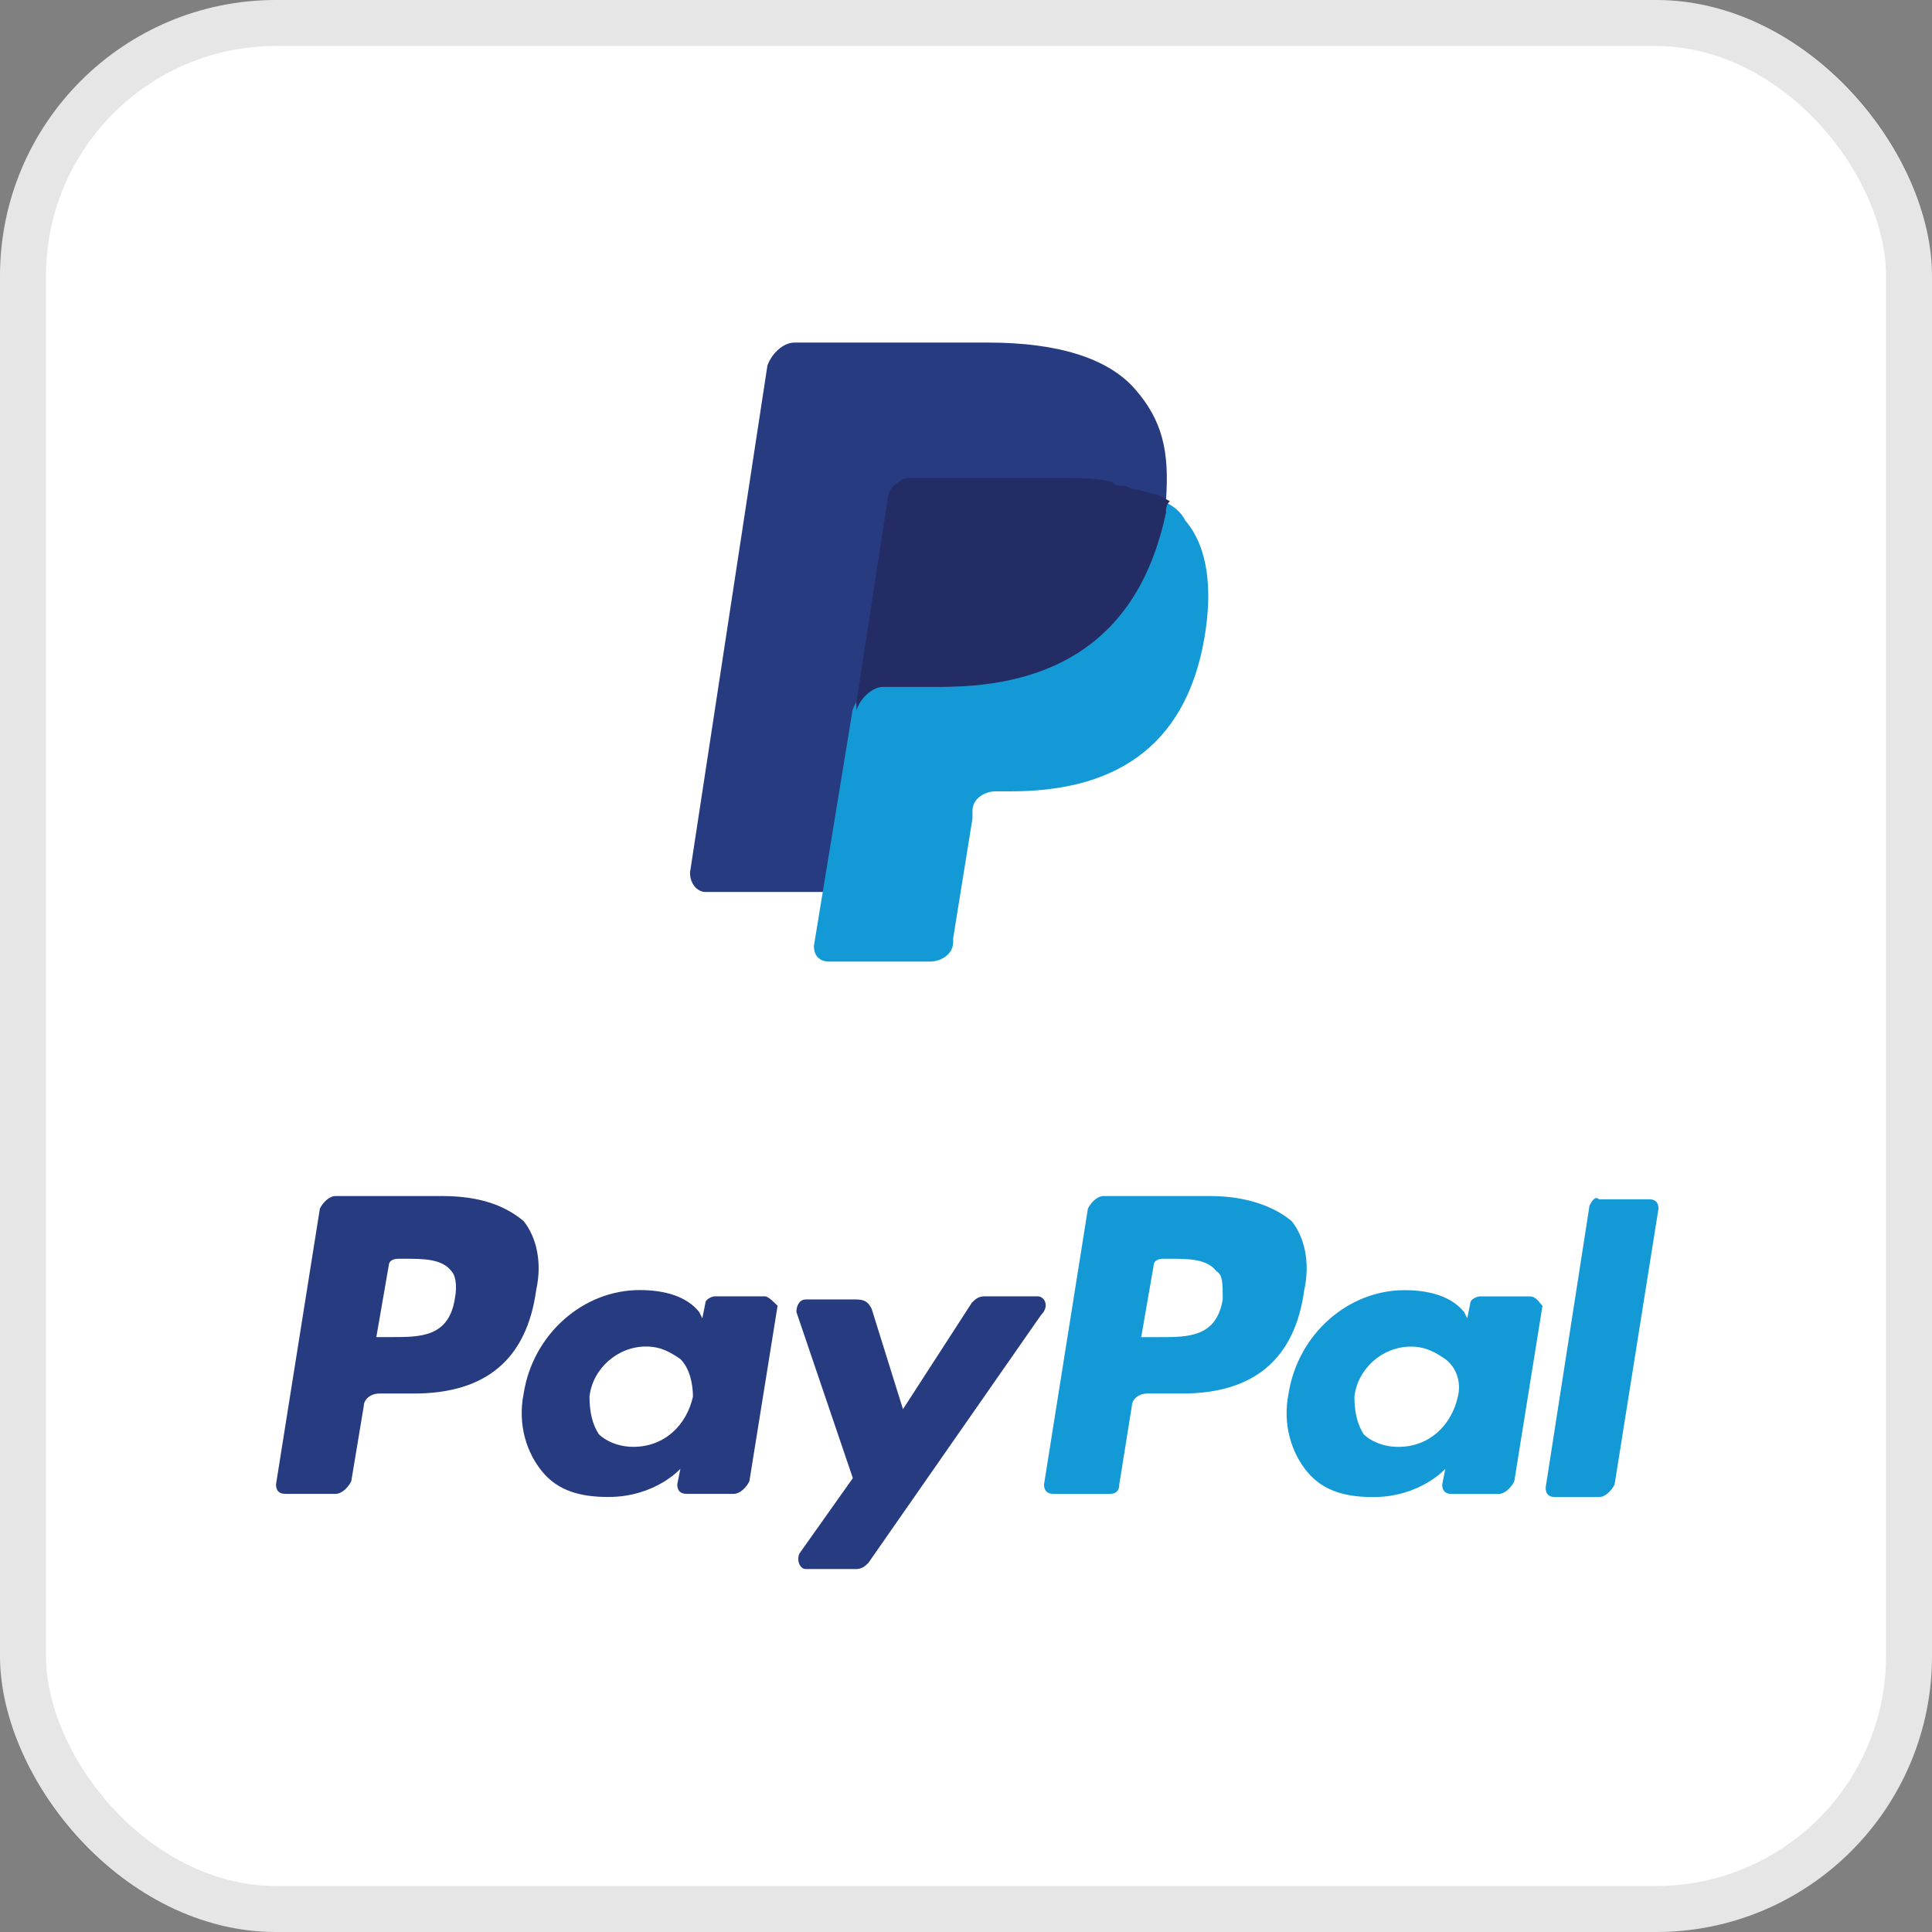 
<svg width="42" height="42" viewBox="0 0 42 42" fill="none" xmlns="http://www.w3.org/2000/svg">
<rect x="0" y="0" width="42" height="42" fill="#808080" stroke="none"/>
<rect width="42" height="42" rx="6" fill="white"/>
<rect x="0.5" y="0.5" width="41" height="41" rx="5.5" stroke="black" stroke-opacity="0.1"/>
<path d="M26.308 26.001H23.991C23.855 26.001 23.718 26.137 23.65 26.274L22.696 32.271C22.696 32.407 22.764 32.475 22.901 32.475H24.127C24.264 32.475 24.332 32.407 24.332 32.271L24.605 30.567C24.605 30.431 24.741 30.294 24.945 30.294H25.695C27.262 30.294 28.148 29.545 28.353 28.046C28.489 27.432 28.353 26.887 28.08 26.546C27.671 26.206 27.058 26.001 26.308 26.001ZM26.581 28.25C26.445 29.068 25.831 29.068 25.218 29.068H24.809L25.081 27.5C25.081 27.432 25.15 27.364 25.286 27.364H25.422C25.831 27.364 26.24 27.364 26.445 27.637C26.581 27.705 26.581 27.909 26.581 28.25Z" fill="#139AD6"/>
<path d="M9.612 26.001H7.295C7.159 26.001 7.022 26.137 6.954 26.273L6 32.27C6 32.407 6.068 32.475 6.204 32.475H7.295C7.431 32.475 7.567 32.339 7.636 32.202L7.908 30.567C7.908 30.43 8.044 30.294 8.249 30.294H8.999C10.566 30.294 11.452 29.544 11.656 28.045C11.793 27.432 11.656 26.887 11.384 26.546C10.975 26.205 10.43 26.001 9.612 26.001ZM9.885 28.25C9.748 29.067 9.135 29.067 8.522 29.067H8.181L8.453 27.5C8.453 27.432 8.522 27.364 8.658 27.364H8.794C9.203 27.364 9.612 27.364 9.816 27.636C9.885 27.704 9.953 27.909 9.885 28.25ZM16.631 28.181H15.541C15.473 28.181 15.336 28.25 15.336 28.318L15.268 28.659L15.2 28.522C14.928 28.181 14.45 28.045 13.905 28.045C12.679 28.045 11.588 28.999 11.384 30.294C11.248 30.976 11.452 31.589 11.793 31.998C12.133 32.407 12.611 32.543 13.224 32.543C14.246 32.543 14.791 31.93 14.791 31.93L14.723 32.27C14.723 32.407 14.791 32.475 14.928 32.475H15.95C16.086 32.475 16.222 32.339 16.291 32.202L16.904 28.386C16.836 28.318 16.7 28.181 16.631 28.181ZM15.064 30.362C14.928 30.976 14.45 31.453 13.769 31.453C13.428 31.453 13.156 31.316 13.019 31.18C12.883 30.976 12.815 30.703 12.815 30.362C12.883 29.749 13.428 29.272 14.042 29.272C14.382 29.272 14.587 29.408 14.791 29.544C14.996 29.749 15.064 30.09 15.064 30.362Z" fill="#263B80"/>
<path d="M33.26 28.183H32.169C32.101 28.183 31.965 28.251 31.965 28.32L31.897 28.66L31.829 28.524C31.556 28.183 31.079 28.047 30.534 28.047C29.307 28.047 28.217 29.001 28.012 30.296C27.876 30.977 28.081 31.591 28.421 32C28.762 32.408 29.239 32.545 29.852 32.545C30.875 32.545 31.42 31.931 31.42 31.931L31.352 32.272C31.352 32.408 31.42 32.477 31.556 32.477H32.578C32.715 32.477 32.851 32.34 32.919 32.204L33.532 28.388C33.464 28.32 33.396 28.183 33.26 28.183ZM31.692 30.364C31.556 30.977 31.079 31.454 30.398 31.454C30.057 31.454 29.784 31.318 29.648 31.182C29.512 30.977 29.444 30.705 29.444 30.364C29.512 29.751 30.057 29.274 30.67 29.274C31.011 29.274 31.215 29.41 31.42 29.546C31.692 29.751 31.761 30.091 31.692 30.364Z" fill="#139AD6"/>
<path d="M22.561 28.181H21.402C21.266 28.181 21.198 28.249 21.129 28.317L19.63 30.634L18.949 28.453C18.88 28.317 18.812 28.249 18.608 28.249H17.517C17.381 28.249 17.313 28.385 17.313 28.521L18.54 32.133L17.381 33.769C17.313 33.905 17.381 34.11 17.517 34.11H18.608C18.744 34.11 18.812 34.041 18.88 33.973L22.629 28.59C22.833 28.385 22.697 28.181 22.561 28.181Z" fill="#263B80"/>
<path d="M34.555 26.207L33.601 32.34C33.601 32.477 33.669 32.545 33.806 32.545H34.76C34.896 32.545 35.032 32.409 35.1 32.272L36.054 26.275C36.054 26.139 35.986 26.071 35.85 26.071H34.76C34.691 26.003 34.623 26.071 34.555 26.207Z" fill="#139AD6"/>
<path d="M24.673 8.457C24.084 7.784 22.991 7.447 21.477 7.447H17.271C17.019 7.447 16.766 7.7 16.682 7.952L15 18.97C15 19.223 15.168 19.391 15.336 19.391H17.944L18.617 15.27V15.438C18.701 15.185 18.953 14.933 19.206 14.933H20.467C22.906 14.933 24.757 13.924 25.346 11.148V10.896C25.262 10.896 25.262 10.896 25.346 10.896C25.43 9.802 25.262 9.129 24.673 8.457Z" fill="#263B80"/>
<path d="M25.263 10.894V11.147C24.674 14.007 22.823 14.932 20.384 14.932H19.122C18.87 14.932 18.618 15.184 18.534 15.436L17.693 20.567C17.693 20.735 17.777 20.904 18.029 20.904H20.216C20.468 20.904 20.721 20.735 20.721 20.483V20.399L21.141 17.791V17.623C21.141 17.371 21.393 17.203 21.646 17.203H21.982C24.085 17.203 25.767 16.362 26.188 13.838C26.356 12.829 26.272 11.904 25.767 11.315C25.683 11.147 25.515 10.979 25.263 10.894Z" fill="#139AD6"/>
<path d="M24.674 10.643C24.59 10.643 24.506 10.559 24.422 10.559C24.338 10.559 24.254 10.559 24.169 10.475C23.833 10.391 23.497 10.391 23.076 10.391H19.796C19.712 10.391 19.628 10.391 19.543 10.475C19.375 10.559 19.291 10.727 19.291 10.895L18.618 15.269V15.437C18.702 15.185 18.955 14.932 19.207 14.932H20.469C22.908 14.932 24.758 13.923 25.347 11.148C25.347 11.063 25.347 10.979 25.431 10.895C25.263 10.811 25.179 10.727 25.011 10.727C24.758 10.643 24.758 10.643 24.674 10.643Z" fill="#232C65"/>
</svg>
